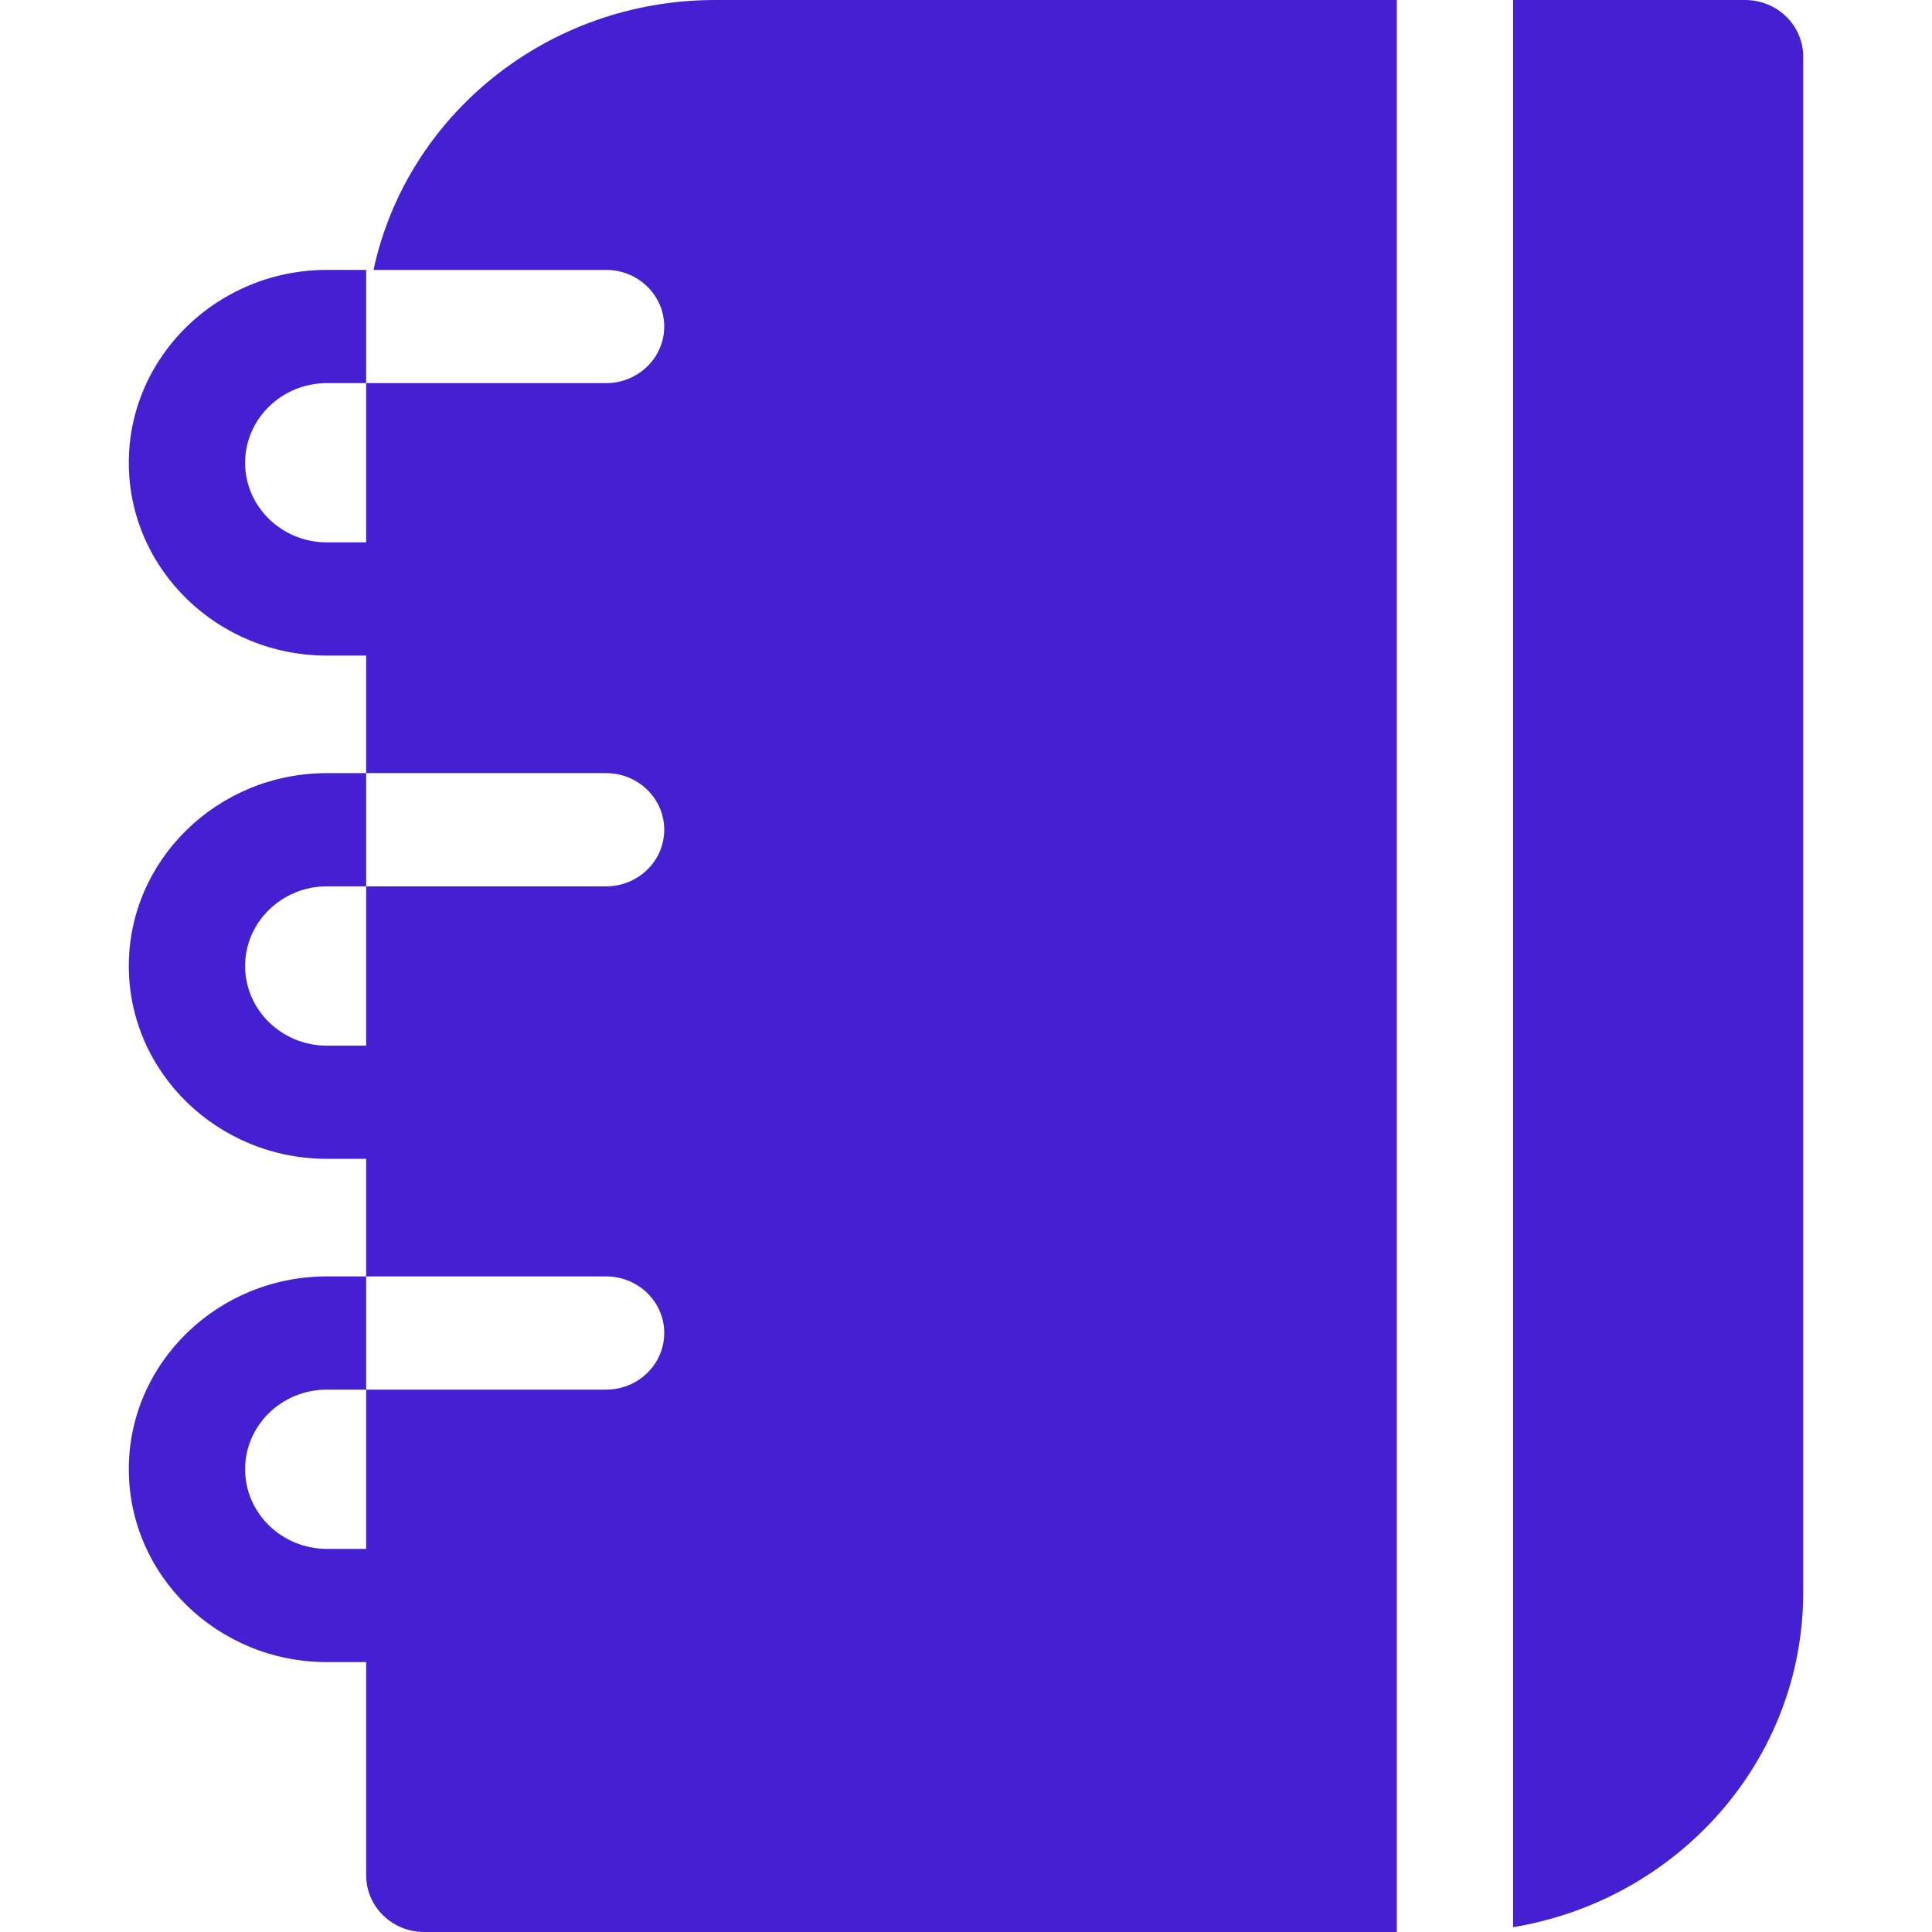 <svg width="30" height="30" viewBox="0 0 30 30" fill="none" xmlns="http://www.w3.org/2000/svg">
<path d="M11.104 0C8.493 0 6.313 1.798 5.8 4.191H9.411C9.91 4.191 10.314 4.585 10.314 5.07C10.314 5.555 9.91 5.949 9.411 5.949H5.686V8.422H5.076C4.376 8.422 3.806 7.868 3.806 7.186C3.806 6.504 4.376 5.949 5.076 5.949H5.686V4.191H5.076C3.38 4.191 2 5.535 2 7.186C2 8.837 3.38 10.18 5.076 10.18H5.686V12.005H9.411C9.91 12.005 10.314 12.399 10.314 12.884C10.314 13.37 9.91 13.763 9.411 13.763H5.686V16.237H5.076C4.376 16.237 3.806 15.682 3.806 15C3.806 14.318 4.376 13.763 5.076 13.763H5.686V12.005H5.076C3.38 12.005 2 13.349 2 15C2 16.651 3.38 17.994 5.076 17.994H5.686V19.82H9.411C9.91 19.82 10.314 20.213 10.314 20.699C10.314 21.184 9.91 21.578 9.411 21.578H5.686V24.051H5.076C4.376 24.051 3.806 23.496 3.806 22.814C3.806 22.132 4.376 21.578 5.076 21.578H5.686V19.82H5.076C3.38 19.82 2 21.163 2 22.814C2 24.465 3.38 25.809 5.076 25.809H5.686V29.121C5.686 29.607 6.09 30 6.589 30H21.689V0L11.104 0Z" fill="#4420D2"/>
<path d="M27.097 0H23.495V29.925C26.052 29.503 28 27.336 28 24.727V0.879C28 0.393 27.596 0 27.097 0Z" fill="#4420D2"/>
</svg>
